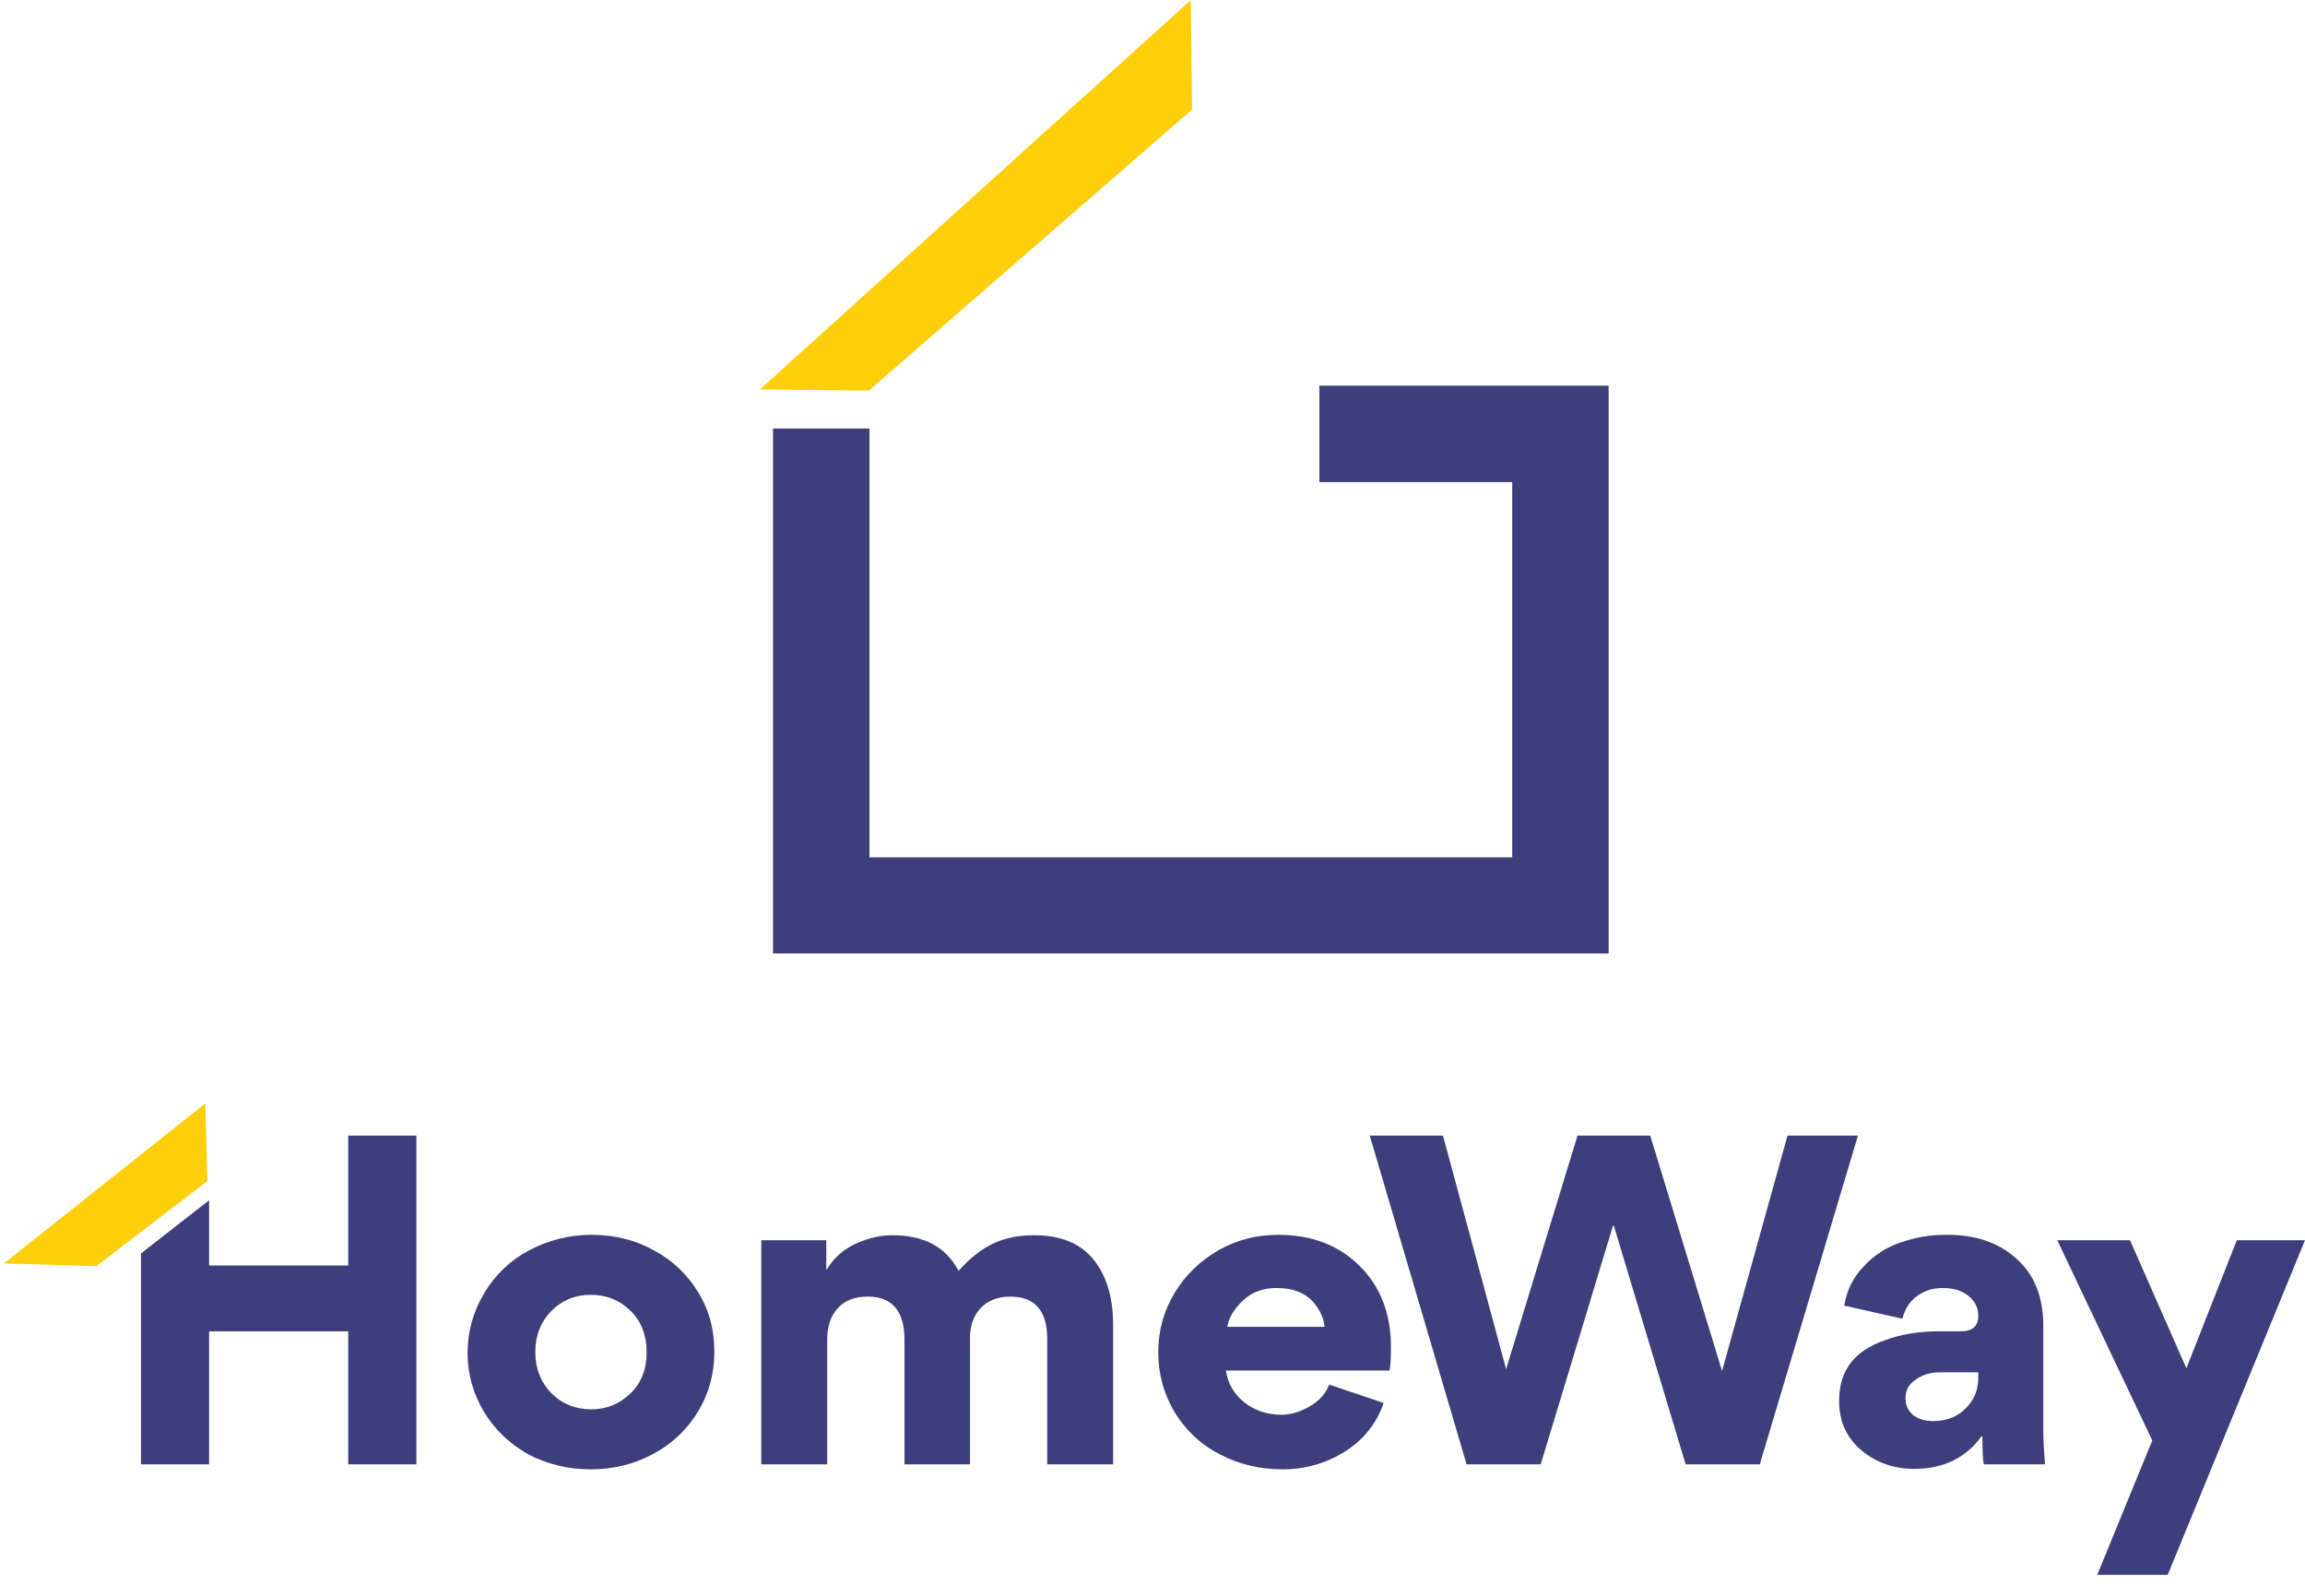 <svg width="65" height="45" viewBox="0 0 65 45" fill="none" xmlns="http://www.w3.org/2000/svg">
<path d="M3.975 35.346V41.294H5.897V37.542H9.82V41.294H11.742V32.023H9.82V35.685H5.897V33.847L3.975 35.346Z" fill="#3C3F7B"/>
<path fill-rule="evenodd" clip-rule="evenodd" d="M13.185 38.153C13.185 37.551 13.343 36.987 13.659 36.461C13.967 35.944 14.39 35.541 14.928 35.253C15.484 34.965 16.069 34.821 16.684 34.821C17.325 34.821 17.906 34.965 18.428 35.253C18.957 35.533 19.376 35.927 19.684 36.436C19.991 36.927 20.145 37.487 20.145 38.114C20.145 38.733 19.991 39.297 19.684 39.806C19.368 40.323 18.945 40.721 18.415 41.001C17.885 41.289 17.3 41.434 16.659 41.434C16.026 41.434 15.441 41.294 14.903 41.014C14.373 40.717 13.959 40.323 13.659 39.831C13.343 39.306 13.185 38.746 13.185 38.153ZM15.544 36.97C15.245 37.283 15.095 37.669 15.095 38.127C15.095 38.585 15.245 38.971 15.544 39.284C15.851 39.59 16.227 39.742 16.672 39.742C17.107 39.742 17.479 39.59 17.787 39.284C18.086 38.996 18.235 38.61 18.235 38.127C18.235 37.652 18.086 37.267 17.787 36.97C17.479 36.665 17.103 36.512 16.659 36.512C16.223 36.512 15.851 36.665 15.544 36.97Z" fill="#3C3F7B"/>
<path d="M27.646 36.894C27.852 36.673 28.134 36.563 28.492 36.563C29.184 36.563 29.531 36.961 29.531 37.758V41.294H31.389V37.351C31.389 36.588 31.205 35.978 30.838 35.52C30.471 35.062 29.911 34.833 29.159 34.833C28.715 34.833 28.326 34.914 27.992 35.075C27.668 35.228 27.347 35.482 27.031 35.838C26.681 35.168 26.061 34.833 25.173 34.833C24.814 34.833 24.455 34.918 24.096 35.088C23.763 35.249 23.502 35.486 23.314 35.8H23.301V34.973H21.468V41.294H23.327V37.784C23.327 37.402 23.425 37.105 23.622 36.894C23.818 36.673 24.1 36.563 24.468 36.563C25.16 36.563 25.506 36.97 25.506 37.784V41.294H27.352V37.758C27.352 37.394 27.45 37.105 27.646 36.894Z" fill="#3C3F7B"/>
<path fill-rule="evenodd" clip-rule="evenodd" d="M39.186 38.648H34.572C34.623 39.013 34.798 39.314 35.097 39.551C35.388 39.78 35.734 39.895 36.136 39.895C36.4 39.895 36.669 39.814 36.943 39.653C37.216 39.492 37.396 39.288 37.481 39.043L39.019 39.564C38.814 40.149 38.447 40.607 37.917 40.938C37.387 41.268 36.802 41.434 36.161 41.434C35.529 41.434 34.943 41.294 34.405 41.014C33.884 40.751 33.461 40.361 33.136 39.844C32.82 39.318 32.662 38.746 32.662 38.127C32.662 37.525 32.816 36.97 33.123 36.461C33.422 35.961 33.837 35.558 34.367 35.253C34.871 34.965 35.431 34.821 36.046 34.821C36.986 34.821 37.751 35.113 38.34 35.698C38.93 36.283 39.224 37.046 39.224 37.987C39.224 38.275 39.212 38.496 39.186 38.648ZM34.61 37.415H37.353C37.328 37.161 37.216 36.923 37.02 36.703C36.789 36.448 36.447 36.321 35.995 36.321C35.61 36.321 35.294 36.44 35.046 36.677C34.79 36.923 34.644 37.169 34.61 37.415Z" fill="#3C3F7B"/>
<path d="M45.485 34.566H45.51L47.535 41.294H49.625L52.393 32.023H50.407L48.561 38.661L46.536 32.023H44.485L42.472 38.61L40.691 32.023H38.627L41.357 41.294H43.447L45.485 34.566Z" fill="#3C3F7B"/>
<path fill-rule="evenodd" clip-rule="evenodd" d="M53.979 41.421C53.407 41.421 52.911 41.247 52.492 40.899C52.073 40.543 51.864 40.086 51.864 39.526V39.475C51.864 38.653 52.291 38.093 53.146 37.796C53.599 37.627 54.107 37.542 54.671 37.542H55.286C55.62 37.542 55.786 37.398 55.786 37.11C55.786 36.881 55.697 36.694 55.517 36.55C55.338 36.398 55.094 36.321 54.786 36.321C54.505 36.321 54.261 36.398 54.056 36.55C53.851 36.703 53.714 36.915 53.646 37.186L52.005 36.817C52.082 36.376 52.266 36.008 52.556 35.711C52.847 35.397 53.193 35.172 53.594 35.037C54.005 34.893 54.432 34.821 54.876 34.821C55.688 34.812 56.346 35.033 56.85 35.482C57.363 35.931 57.619 36.563 57.619 37.377V40.276C57.619 40.565 57.636 40.904 57.67 41.294H55.94C55.914 41.124 55.902 40.861 55.902 40.505H55.876C55.432 41.115 54.799 41.421 53.979 41.421ZM54.517 40.073C54.902 40.073 55.209 39.95 55.44 39.704C55.671 39.475 55.786 39.191 55.786 38.852V38.699H54.671C54.44 38.699 54.231 38.763 54.043 38.89C53.838 39.017 53.735 39.195 53.735 39.424C53.735 39.628 53.808 39.789 53.953 39.907C54.099 40.018 54.287 40.073 54.517 40.073Z" fill="#3C3F7B"/>
<path d="M59.142 44.409H61.129L65 34.973H63.077L61.655 38.585L60.065 34.973H58.014L60.693 40.62L59.142 44.409Z" fill="#3C3F7B"/>
<path d="M5.85 33.301L2.718 35.704L0.109 35.628L5.788 31.117L5.85 33.301Z" fill="#FFCE0A"/>
<path fill-rule="evenodd" clip-rule="evenodd" d="M42.644 13.595H37.206V10.876H45.363V26.887H21.799V12.084H24.518V24.176H42.644V13.595Z" fill="#3C3F7B"/>
<path d="M33.616 3.089L24.5 11.016L21.43 10.981L33.581 0L33.616 3.089Z" fill="#FFCE0A"/>
</svg>
